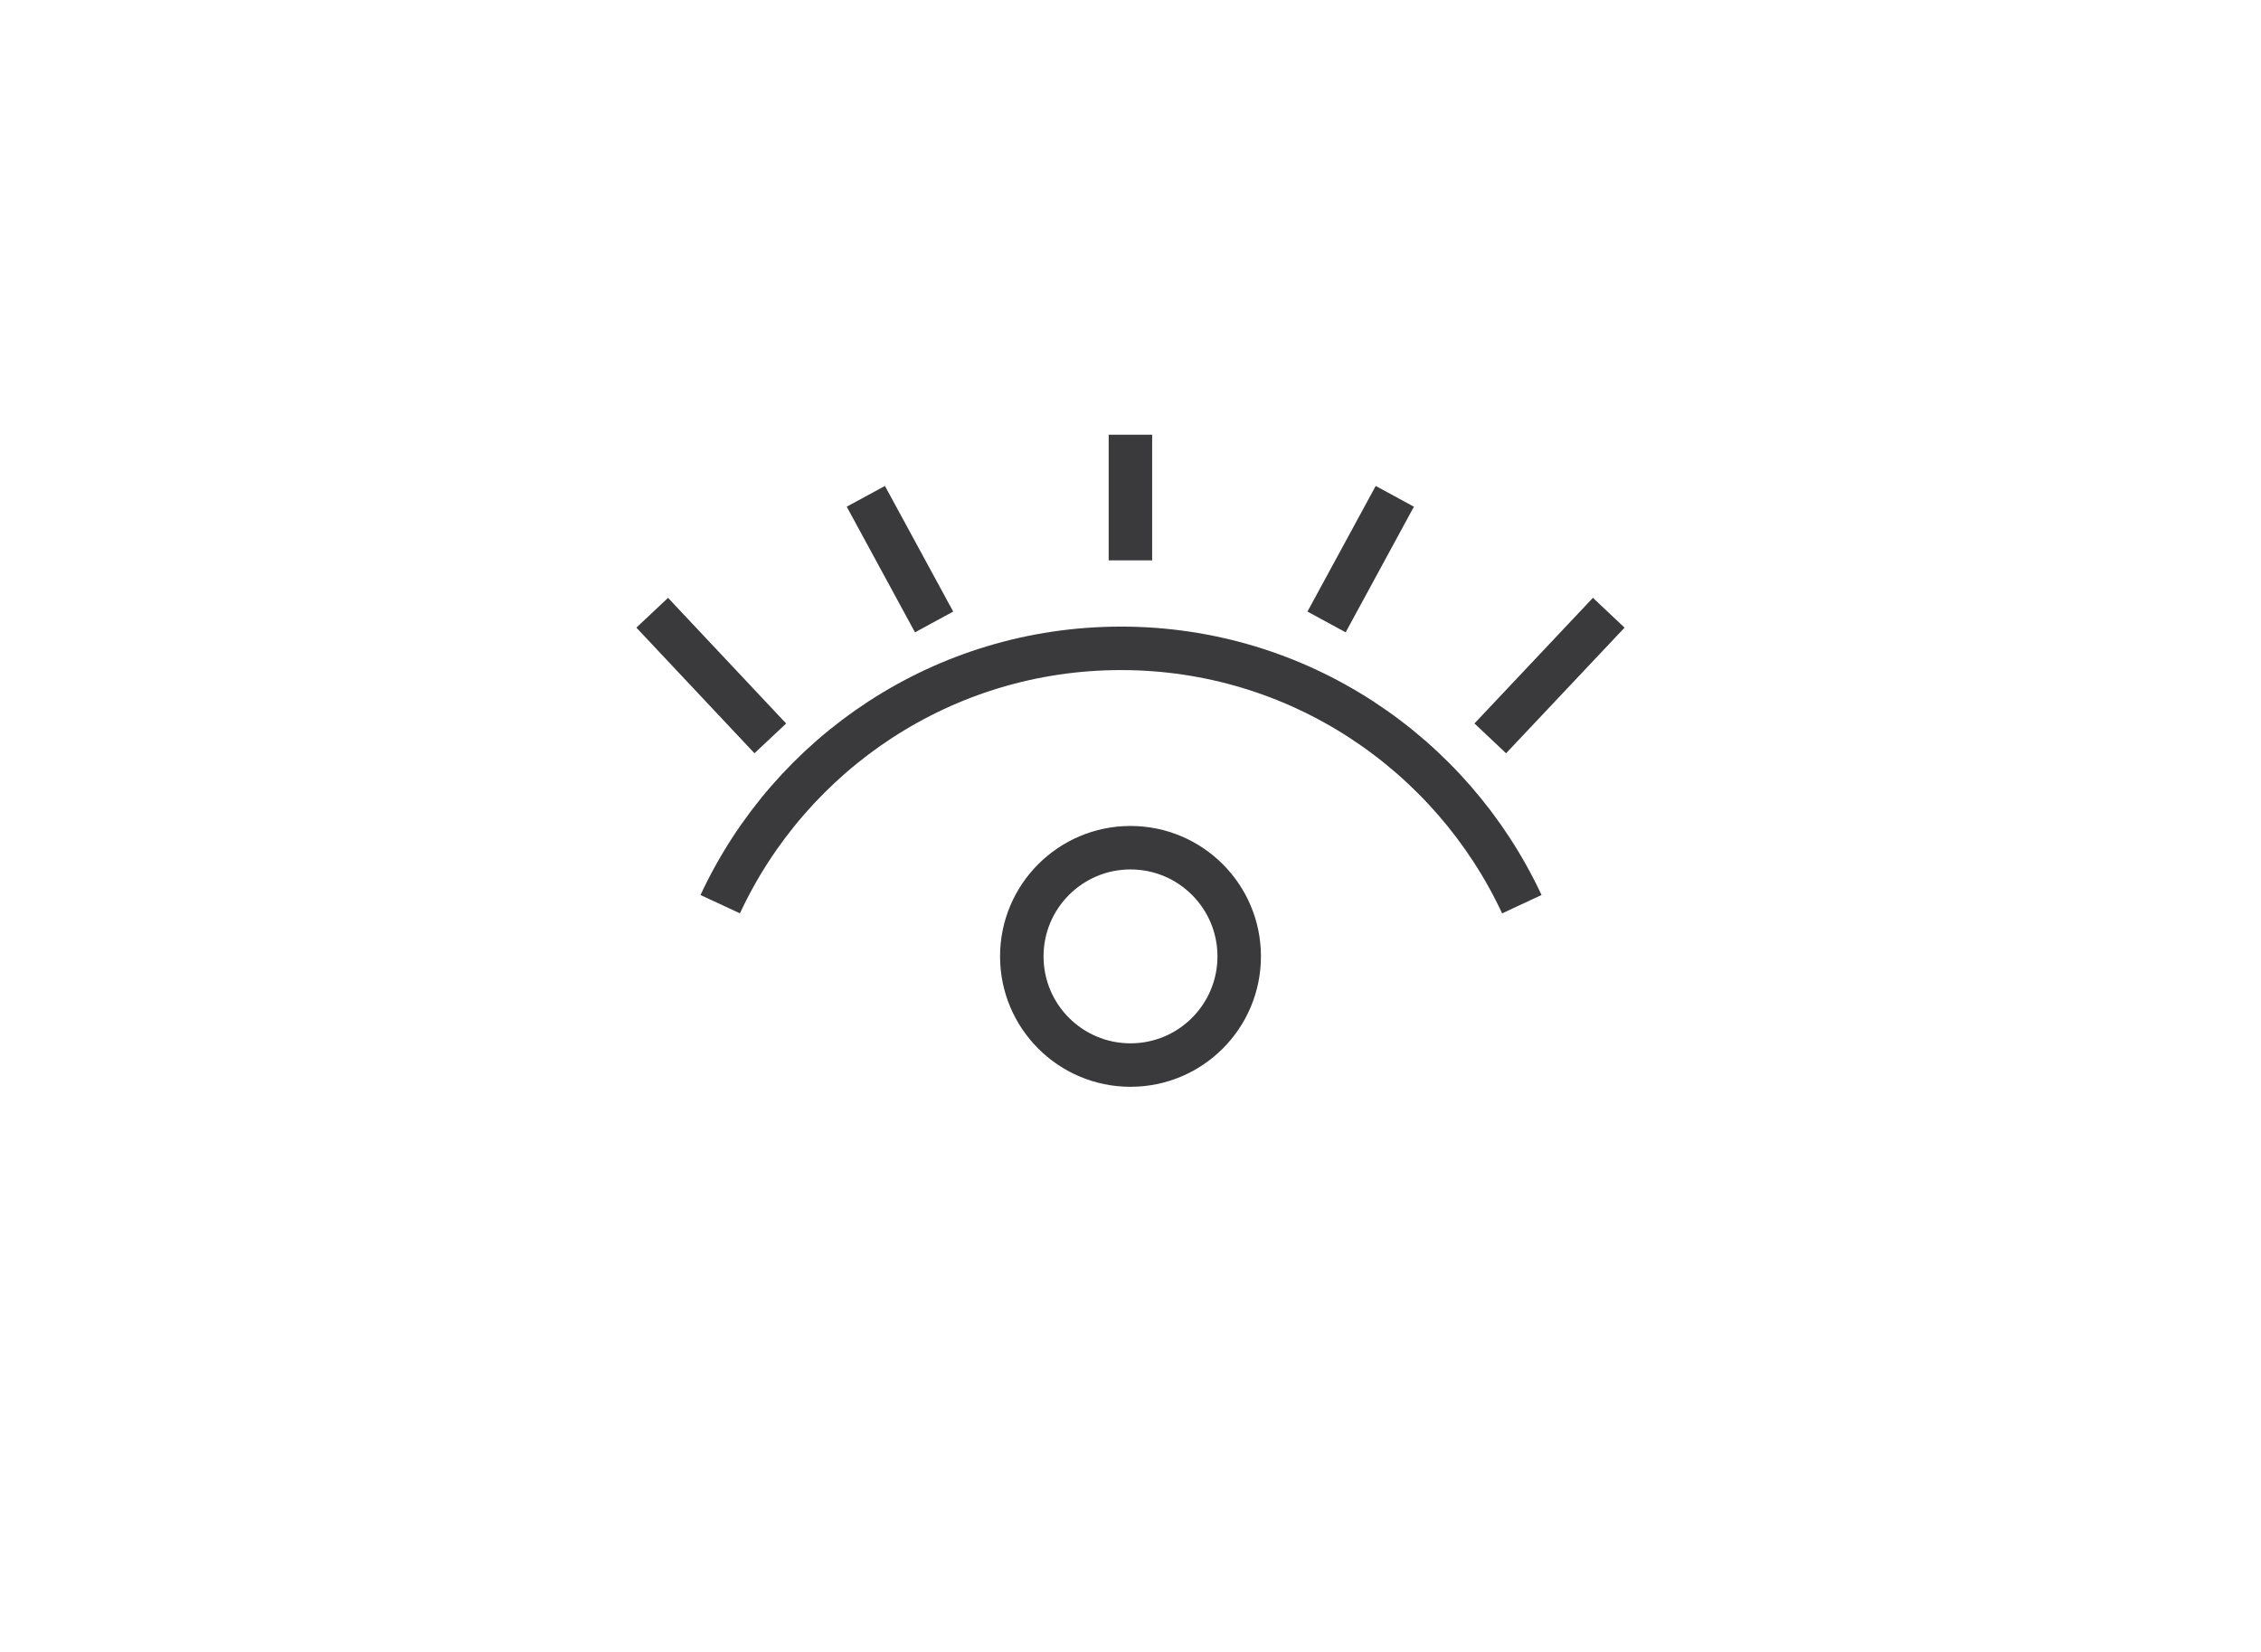 <svg width="52" height="38" viewBox="0 0 52 38" fill="none" xmlns="http://www.w3.org/2000/svg">
<path d="M35 20.799C33.382 17.331 29.866 14.914 25.782 14.914C21.698 14.914 18.182 17.322 16.564 20.799" stroke="#3A3A3D" stroke-miterlimit="10"/>
<path d="M25.998 12.89L25.998 10" stroke="#3A3A3D" stroke-miterlimit="10"/>
<path d="M21.483 14.307L19.913 11.417" stroke="#3A3A3D" stroke-miterlimit="10"/>
<path d="M30.509 14.307L32.079 11.417" stroke="#3A3A3D" stroke-miterlimit="10"/>
<path d="M17.716 16.985L15 14.095" stroke="#3A3A3D" stroke-miterlimit="10"/>
<path d="M34.274 16.985L36.999 14.095" stroke="#3A3A3D" stroke-miterlimit="10"/>
<circle cx="26" cy="22" r="2.5" stroke="#3A3A3D"/>
</svg>
